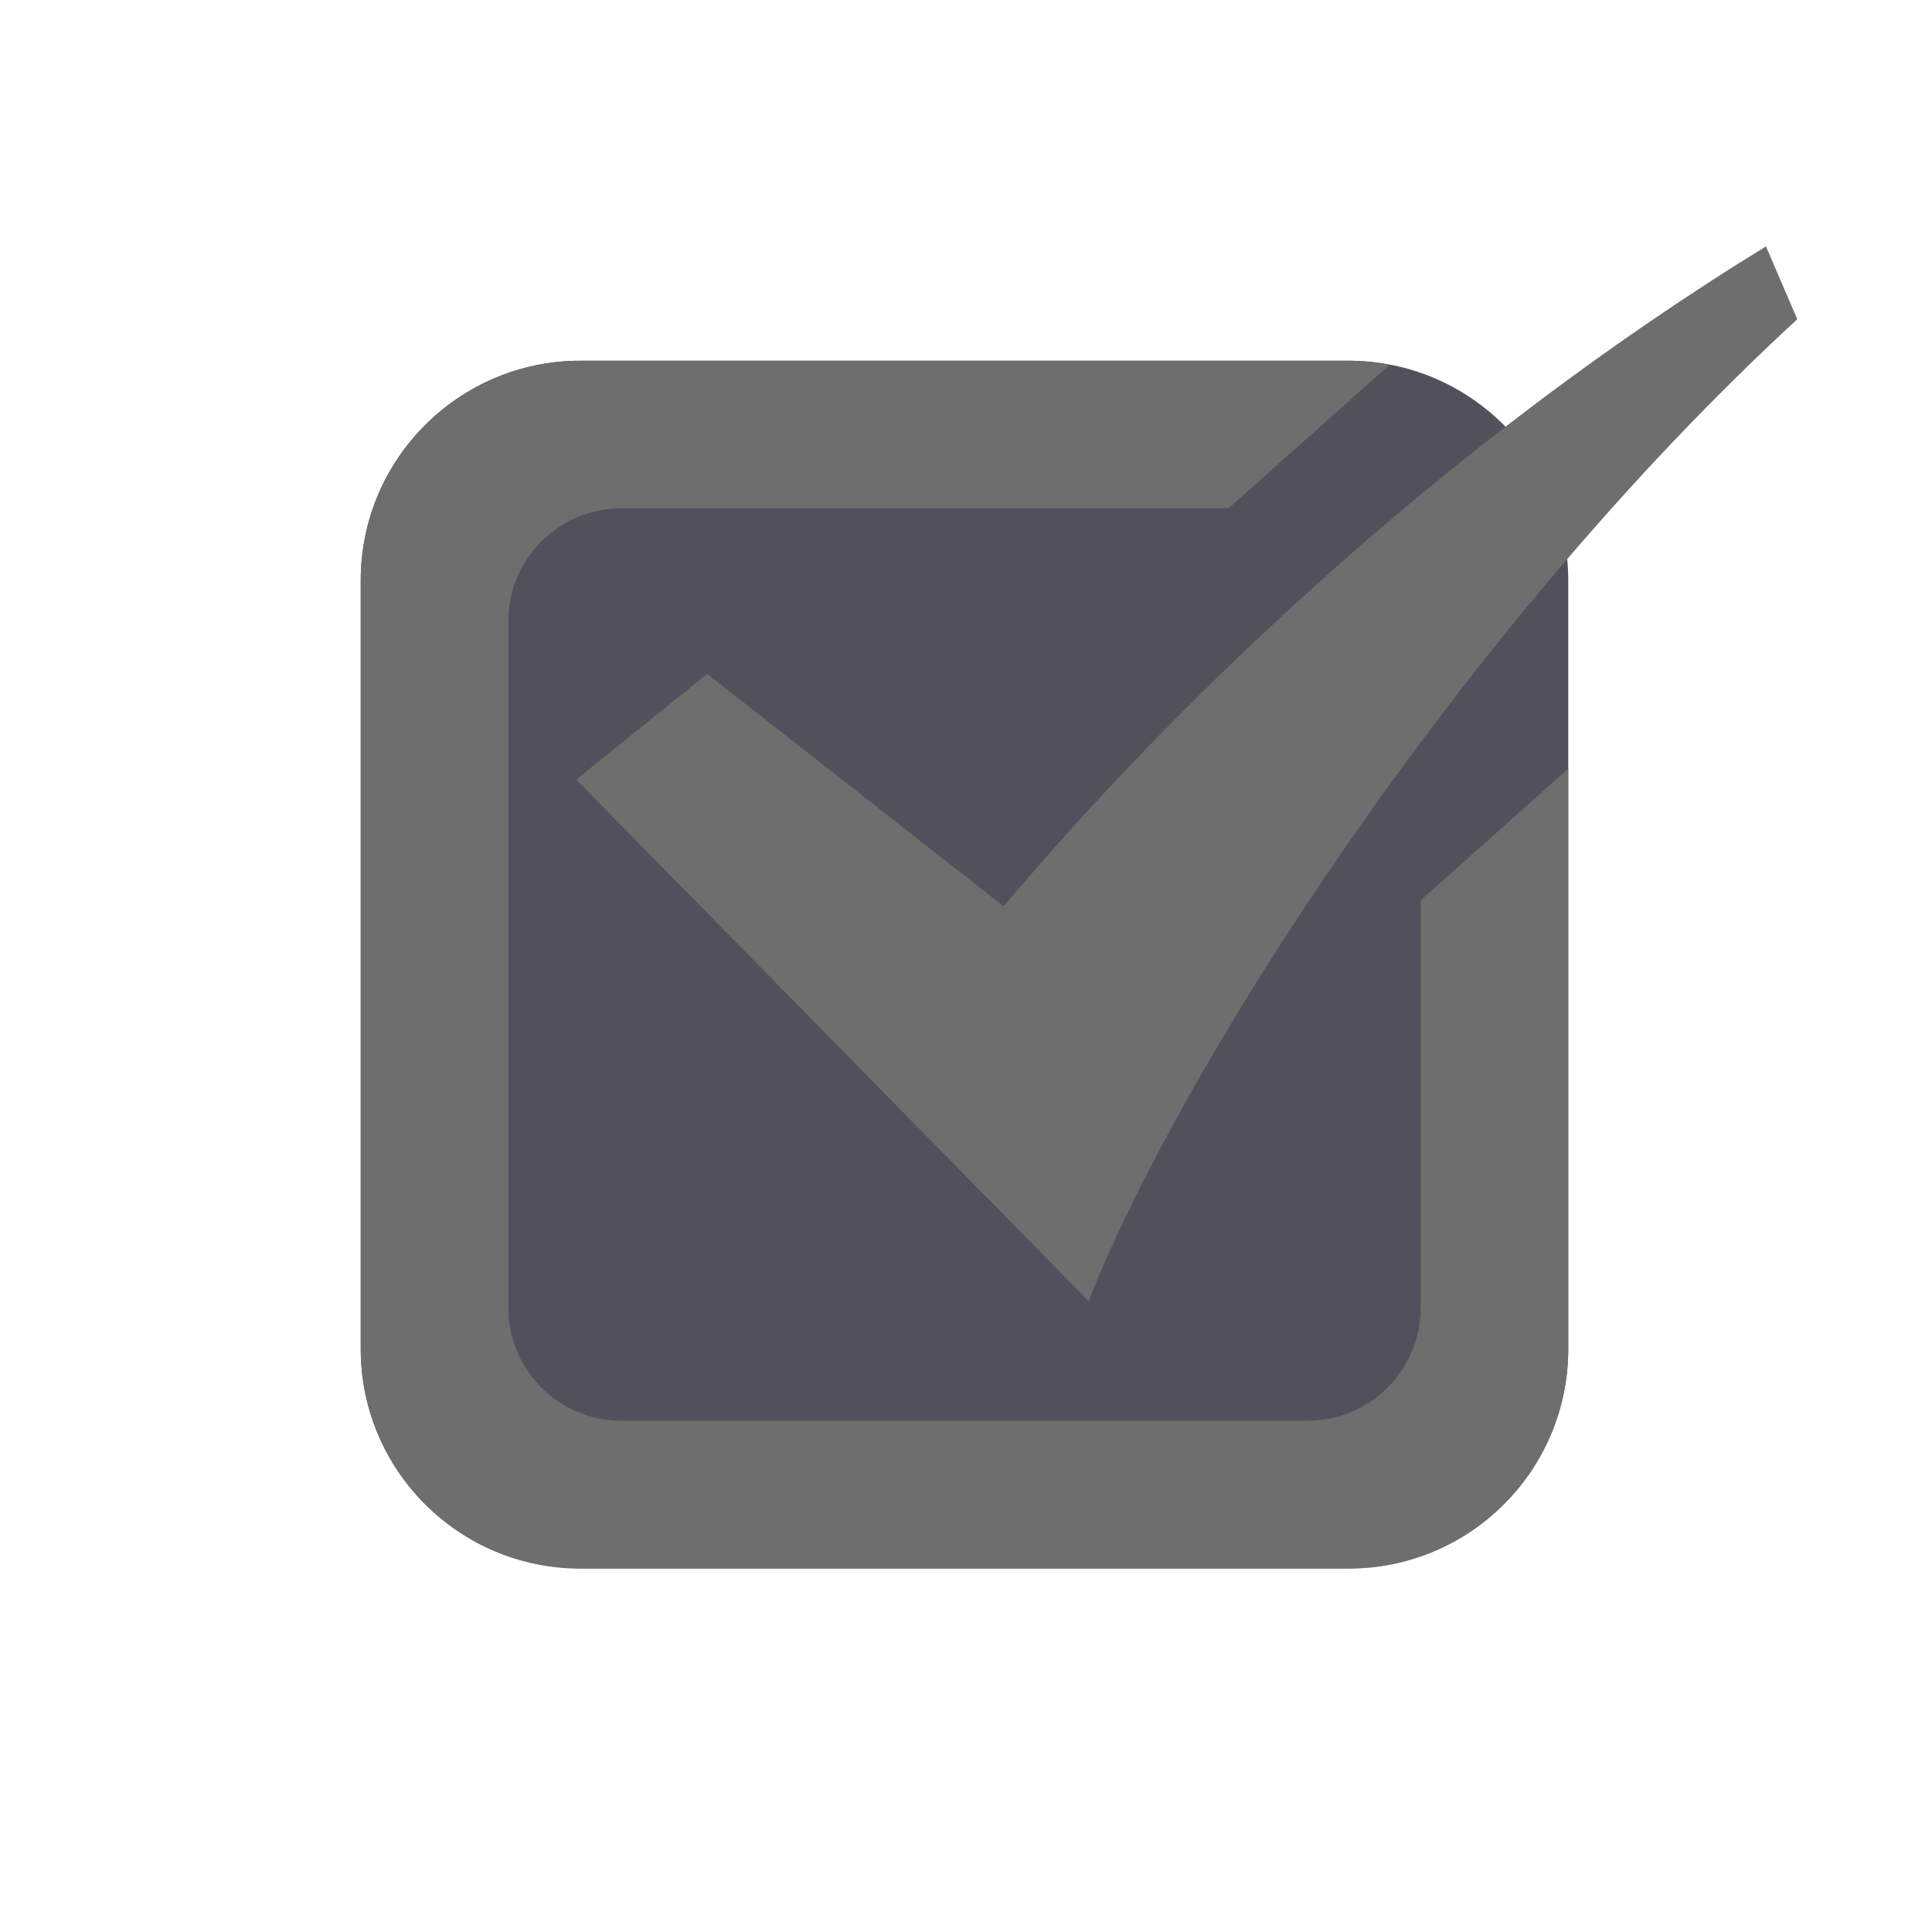 <svg xmlns="http://www.w3.org/2000/svg" width="512" height="512" viewBox="0 0 512 512">
  <g fill-rule="evenodd" clip-rule="evenodd">
    <path fill="#51515e" d="M357.5 415.6H153.8c-32.1 0-58.2-26-58.2-58.2V153.8c0-32.1 26.1-58.2 58.2-58.2h203.6c32.1 0 58.2 26 58.2 58.2v203.6c0 32.2-26 58.2-58.1 58.2z"/>
    <path fill="#6e6e6e" d="M468 65.3c-98.4 60.4-169.9 136.6-202 174.9l-78.6-61.6-34.7 28 135.8 138.2c23.4-59.9 97.4-177 187.8-260.2L468 65.3z"/>
    <path fill="#6e6e6e" d="M325.6 134.7H164.7c-16.6 0-30 13.4-30 30v181.8c0 16.6 13.4 30 30 30h181.8c16.6 0 30-13.4 30-30V238.6l39.1-34.9v153.8c0 32.1-26 58.2-58.2 58.2H153.8c-32.1 0-58.2-26-58.2-58.2V153.8c0-32.1 26-58.2 58.2-58.2h203.6c3.7 0 7.3.4 10.8 1.1l-42.6 38z"/>
  </g>
</svg>